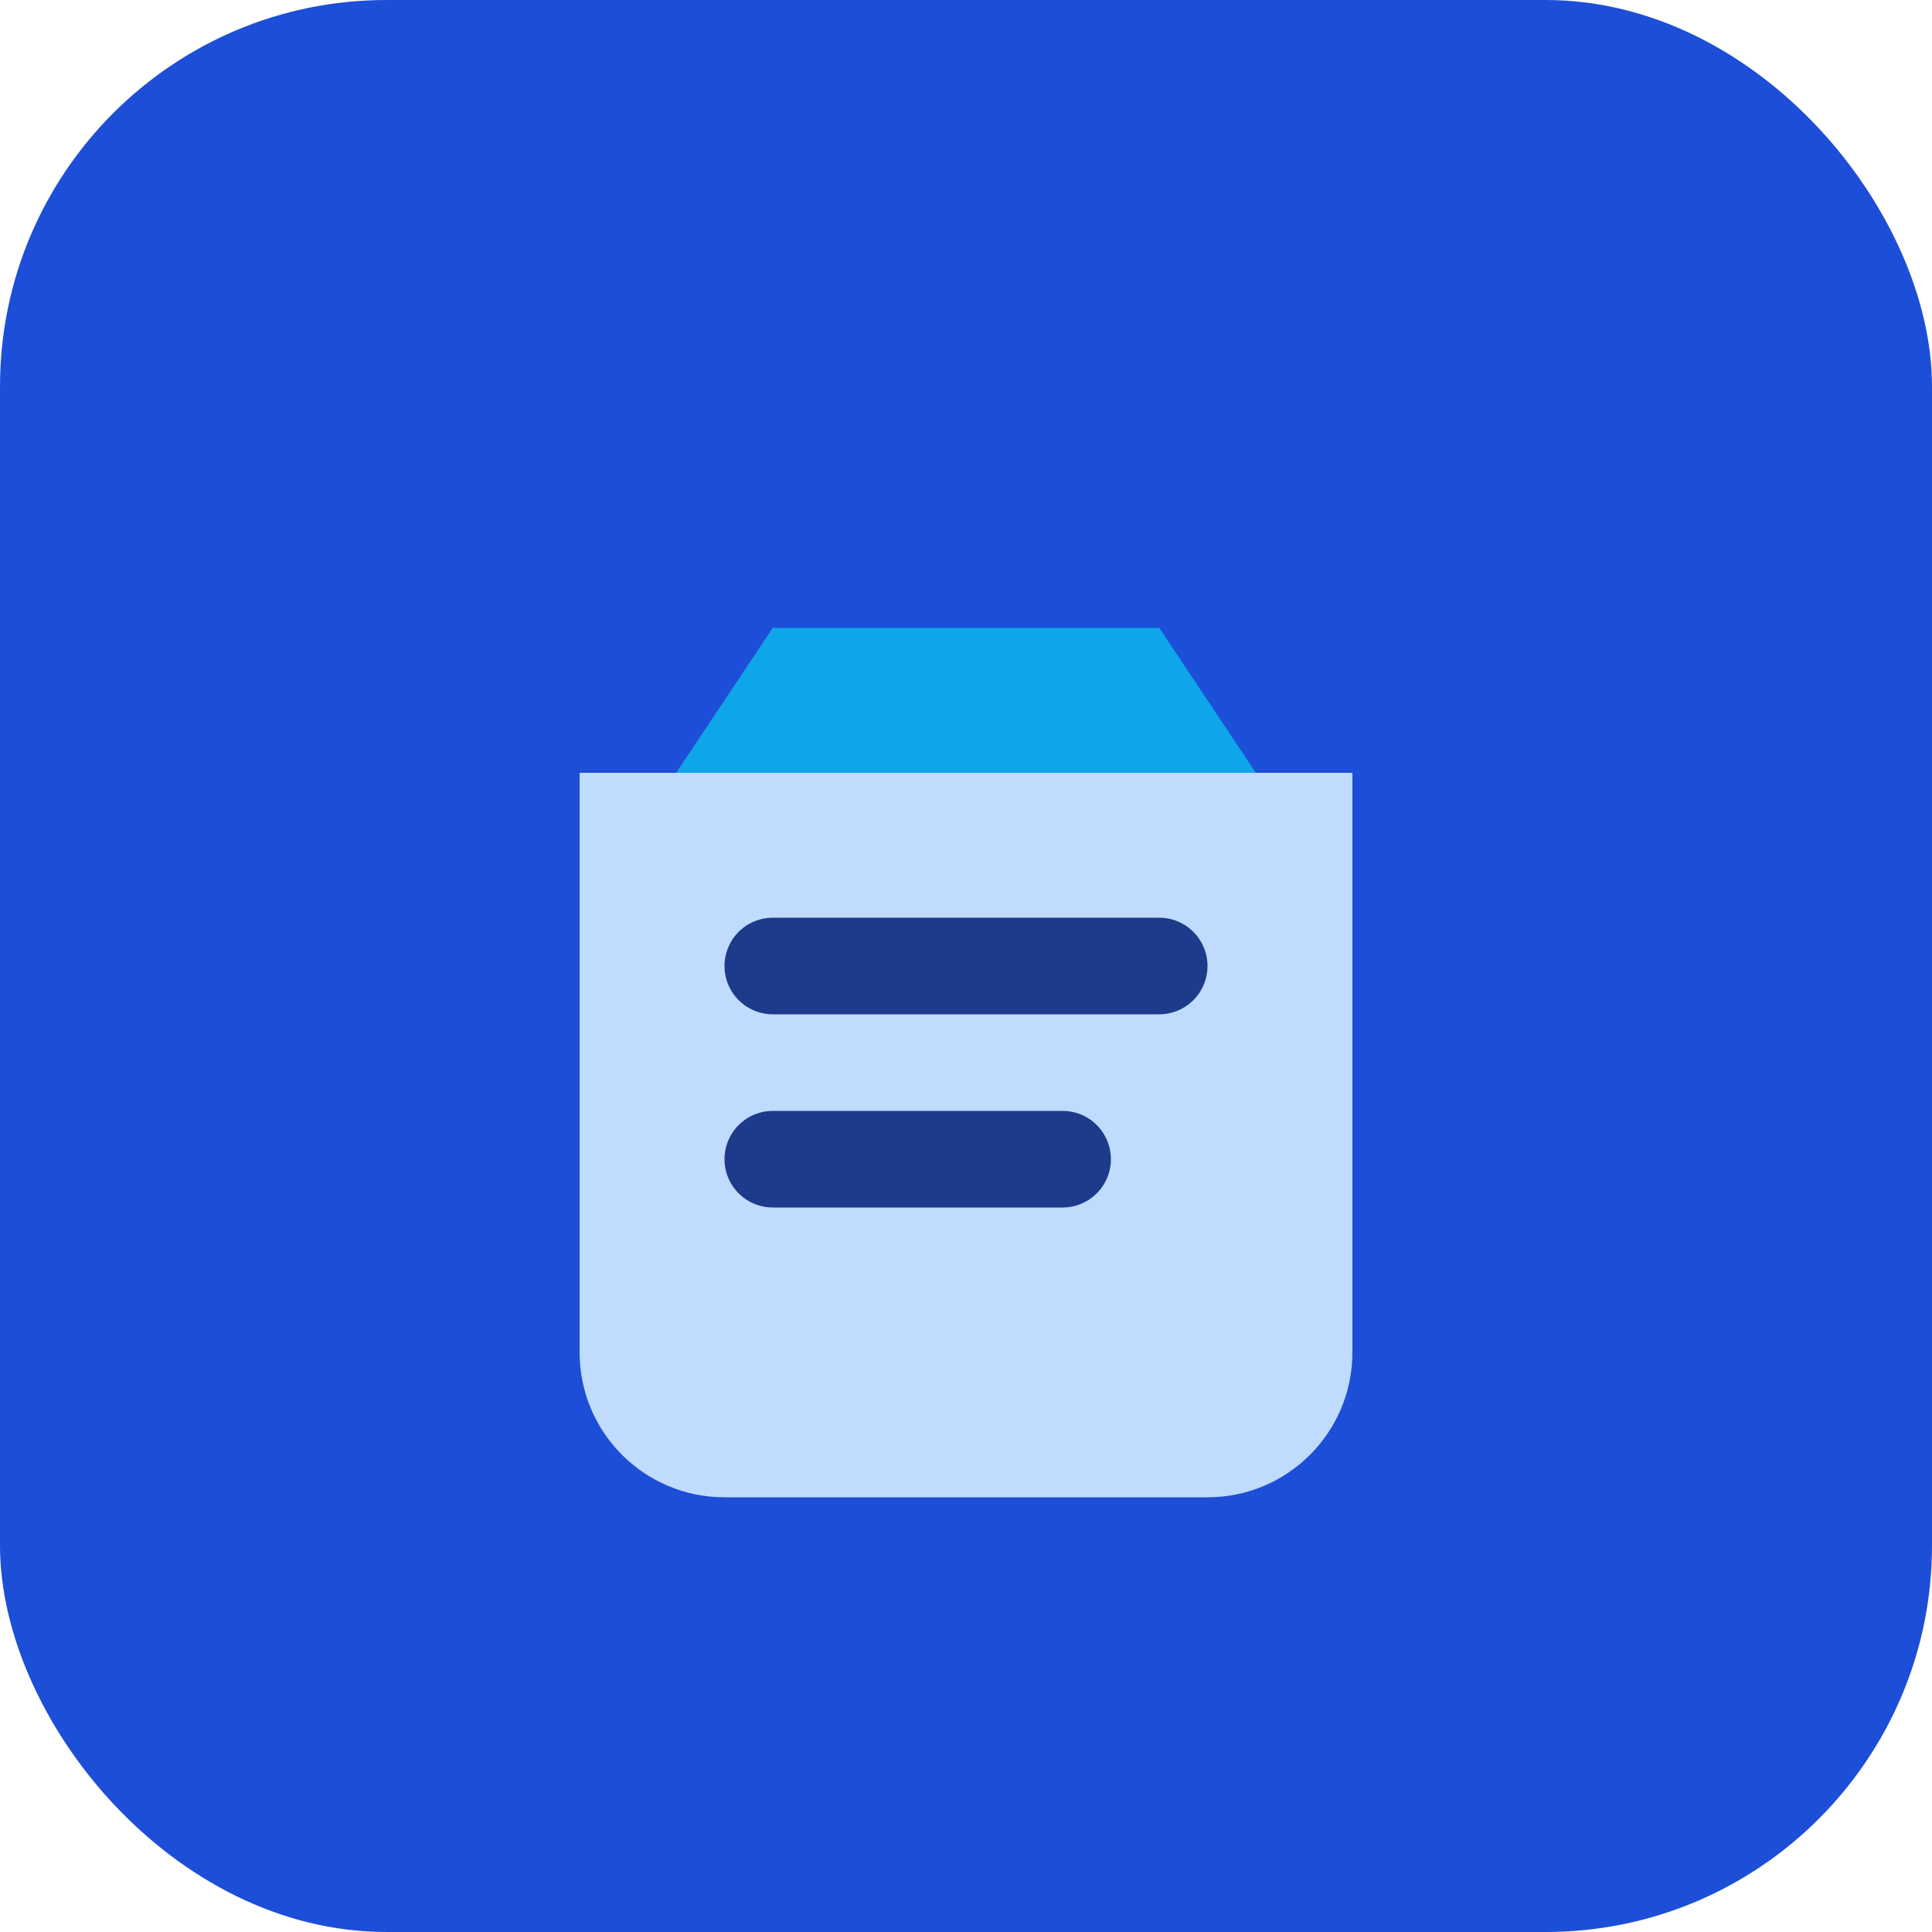 <svg width="80" height="80" viewBox="0 0 80 80" fill="none" xmlns="http://www.w3.org/2000/svg">
  <rect width="80" height="80" rx="16" fill="#1d4ed8"/>
  <path d="M24 32H56V56C56 59.314 53.314 62 50 62H30C26.686 62 24 59.314 24 56V32Z" fill="#bfdbfe"/>
  <path d="M32 26H48L52 32H28L32 26Z" fill="#0ea5e9"/>
  <path d="M32 40H48" stroke="#1e3a8a" stroke-width="4" stroke-linecap="round"/>
  <path d="M32 48H44" stroke="#1e3a8a" stroke-width="4" stroke-linecap="round"/>
</svg>
